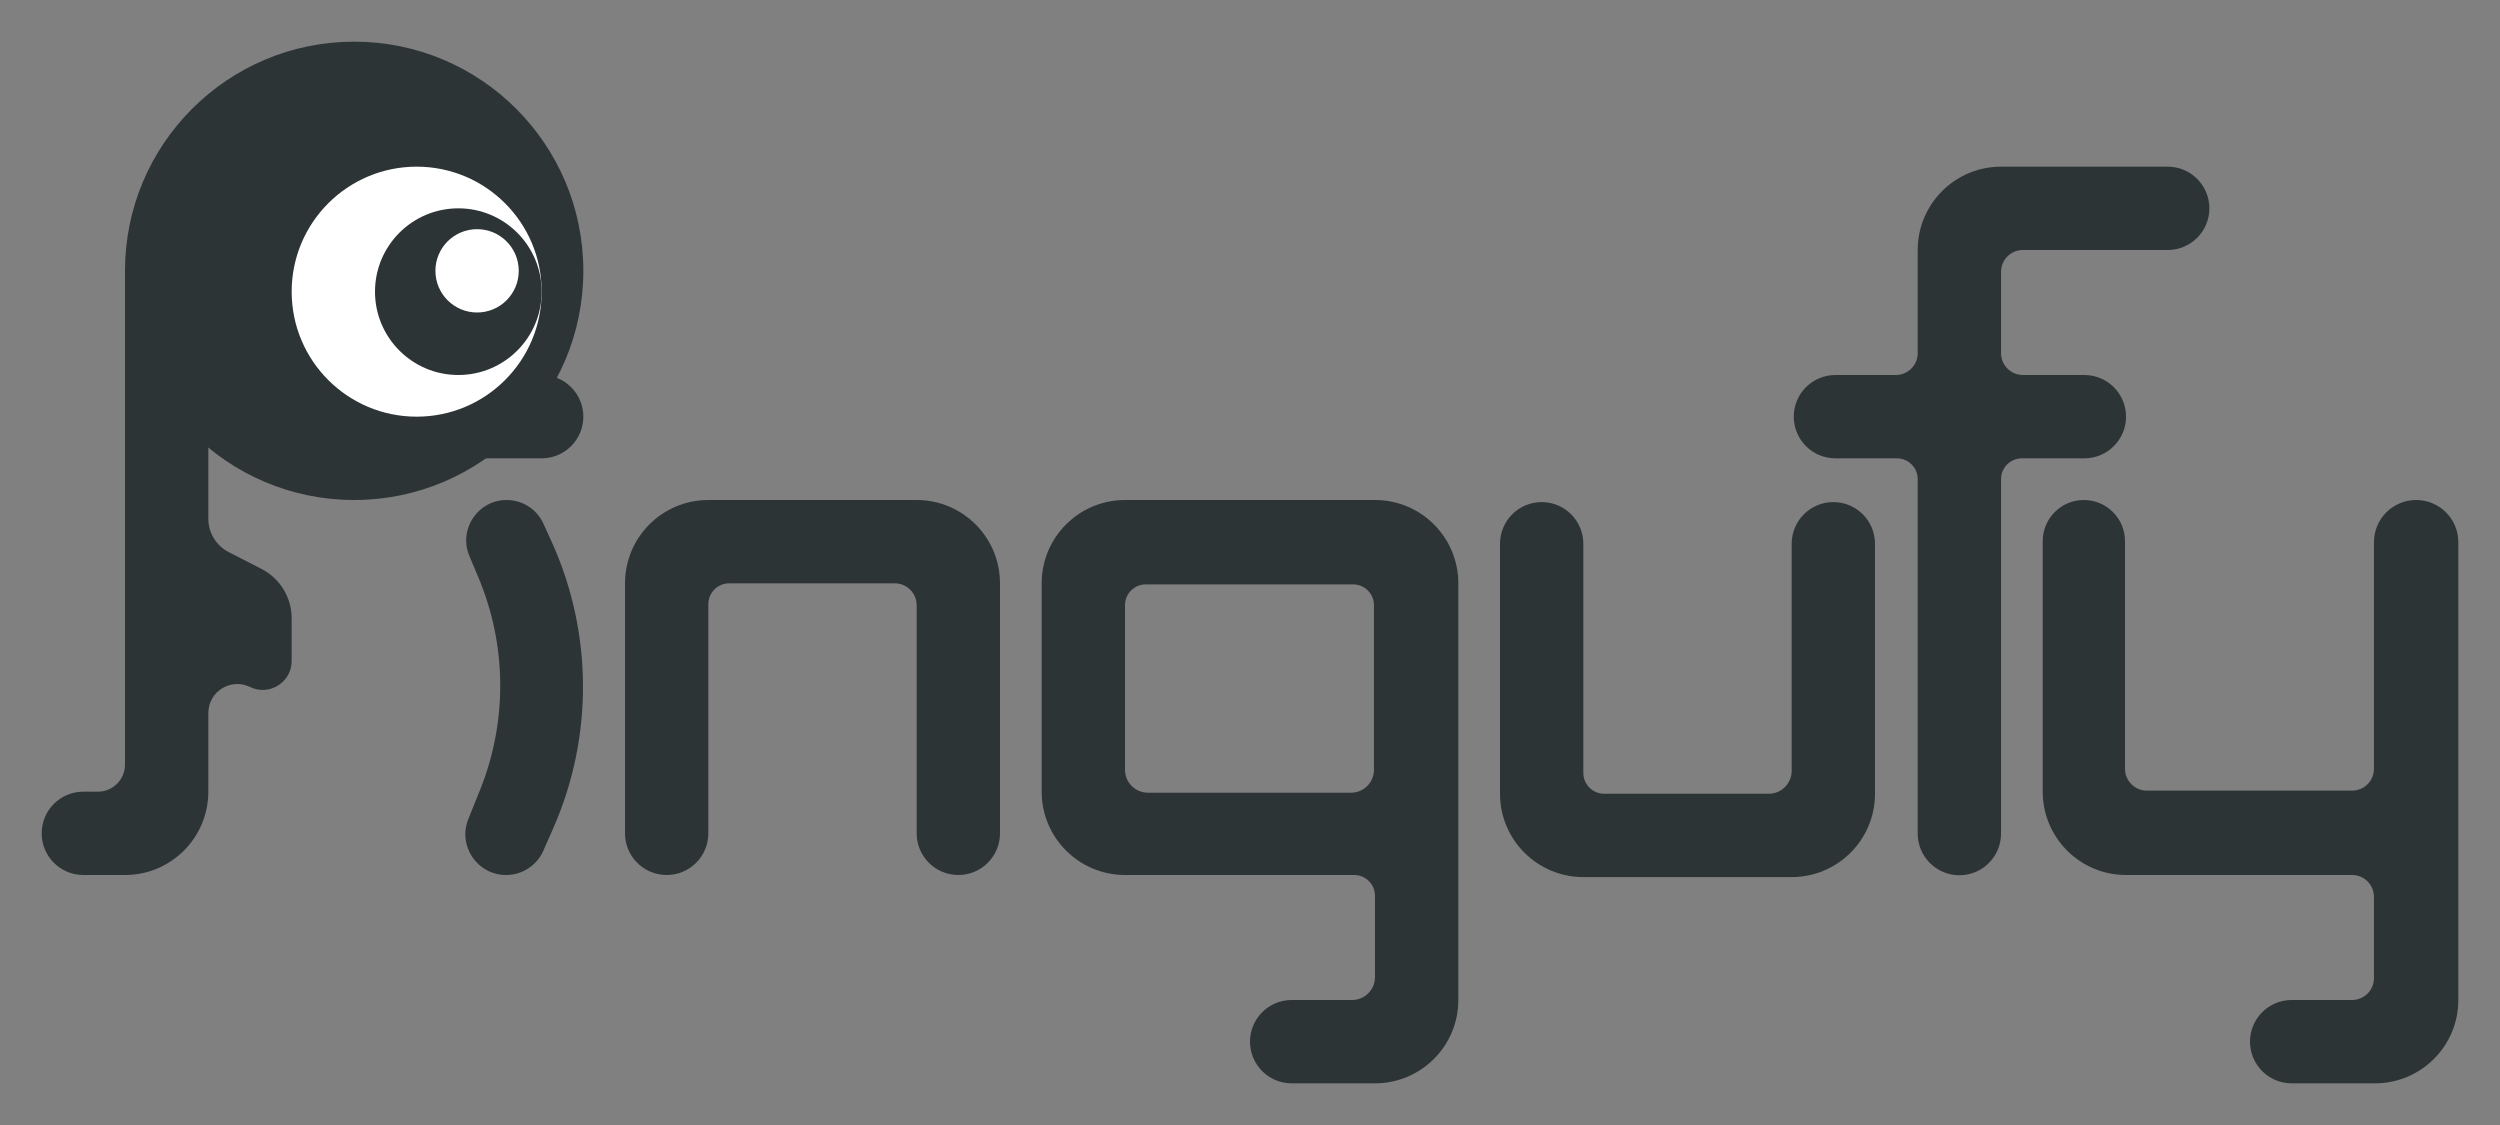 <svg width="1200" height="540" viewBox="0 0 1200 540" fill="none" xmlns="http://www.w3.org/2000/svg">
<rect x="0" y="0" width="1200" height="540" fill="#808080" stroke="none"/>
<path d="M225.314 266.908C219.94 254.127 229.325 240 243.19 240V240C250.787 240 257.685 244.436 260.836 251.349L264.656 259.733C284.596 303.48 284.908 353.66 265.515 397.652L260.802 408.341C257.678 415.427 250.665 420 242.921 420V420C229.081 420 219.627 406.008 224.791 393.167L230.434 379.137C243.609 346.377 243.323 309.741 229.637 277.191L225.314 266.908Z" fill="#2D3436"/>
<path d="M40 380H47C54.18 380 60 374.18 60 367V131C60 130.172 60.672 129.5 61.5 129.5C82.843 129.777 100 147.158 100 168.503V249C100 255.753 103.78 261.937 109.789 265.017L125.487 273.062C134.396 277.628 140 286.797 140 296.808V317.25C140 327.527 129.237 334.253 120 329.75C110.763 325.247 100 331.973 100 342.25V359.5V380C100 402.091 82.091 420 60 420H40C28.954 420 20 411.046 20 400C20 388.954 28.954 380 40 380Z" fill="#2D3436"/>
<circle cx="170" cy="130" r="110" fill="#2D3436"/>
<path d="M232 180H260C271.046 180 280 188.954 280 200V200C280 211.046 271.046 220 260 220H232V180Z" fill="#2D3436"/>
<circle cx="200" cy="140" r="60" fill="white"/>
<circle cx="220" cy="140" r="40" fill="#2D3436"/>
<path d="M209 130C209 118.954 217.954 110 229 110V110C240.046 110 249 118.954 249 130V130C249 141.046 240.046 150 229 150V150C217.954 150 209 141.046 209 130V130Z" fill="white"/>
<path d="M300 280V400C300 411.046 308.954 420 320 420C331.046 420 340 411.046 340 400V290C340 284.477 344.477 280 350 280H429.5C435.299 280 440 284.701 440 290.5V400C440 411.046 448.954 420 460 420C471.046 420 480 411.046 480 400V280C480 257.909 462.091 240 440 240H340C317.909 240 300 257.909 300 280Z" fill="#2D3436"/>
<path d="M900 381V261C900 249.954 891.046 241 880 241C868.954 241 860 249.954 860 261V370C860 376.075 855.075 381 849 381H770C764.477 381 760 376.523 760 371V261C760 249.954 751.046 241 740 241C728.954 241 720 249.954 720 261V381C720 403.091 737.909 421 760 421H860C882.091 421 900 403.091 900 381Z" fill="#2D3436"/>
<path d="M920.5 230V400.119C920.5 411.165 929.454 420.119 940.5 420.119C951.546 420.119 960.5 411.165 960.5 400.119V230C960.5 224.477 964.977 220 970.5 220H1000.5C1011.55 220 1020.5 211.046 1020.5 200C1020.5 188.954 1011.55 180 1000.5 180H971C965.201 180 960.5 175.299 960.5 169.5V130.5C960.5 124.701 965.201 120 971 120H1000.5H1020.5H1040.5C1051.55 120 1060.5 111.046 1060.5 100C1060.5 88.954 1051.55 80 1040.5 80H1000.5H960.5C938.409 80 920.5 97.909 920.5 120V169.5C920.5 175.299 915.799 180 910 180H881C869.954 180 861 188.954 861 200C861 211.046 869.954 220 881 220H910.5C916.023 220 920.5 224.477 920.5 230Z" fill="#2D3436"/>
<path fill-rule="evenodd" clip-rule="evenodd" d="M540 420C517.909 420 500 402.091 500 380V280C500 257.909 517.909 240 540 240H660C682.091 240 700 257.909 700 280V480C700 502.091 682.091 520 660 520H620C608.954 520 600 511.046 600 500V500C600 488.954 608.954 480 620 480H649C655.075 480 660 475.075 660 469V469V430V430C660 424.477 655.523 420 650 420H540ZM551 380.5H648.5C654.575 380.5 659.5 375.575 659.5 369.5V290.5C659.5 284.977 655.023 280.5 649.5 280.5H550C544.477 280.5 540 284.977 540 290.5V369.5C540 375.575 544.925 380.5 551 380.5Z" fill="#2D3436"/>
<path d="M980.5 380V259.75C980.5 248.842 989.342 240 1000.25 240C1011.16 240 1020 248.842 1020 259.75V369C1020 374.799 1024.7 379.5 1030.5 379.5H1129C1134.8 379.5 1139.5 374.799 1139.5 369V260.25C1139.5 249.066 1148.57 240 1159.75 240C1170.93 240 1180 249.066 1180 260.25V480C1180 502.091 1162.09 520 1140 520H1100C1088.95 520 1080 511.046 1080 500C1080 488.954 1088.95 480 1100 480H1129C1134.8 480 1139.5 475.299 1139.5 469.5V450V430.5C1139.5 424.701 1134.8 420 1129 420H1020.5C998.409 420 980.5 402.091 980.5 380Z" fill="#2D3436"/>
</svg>
